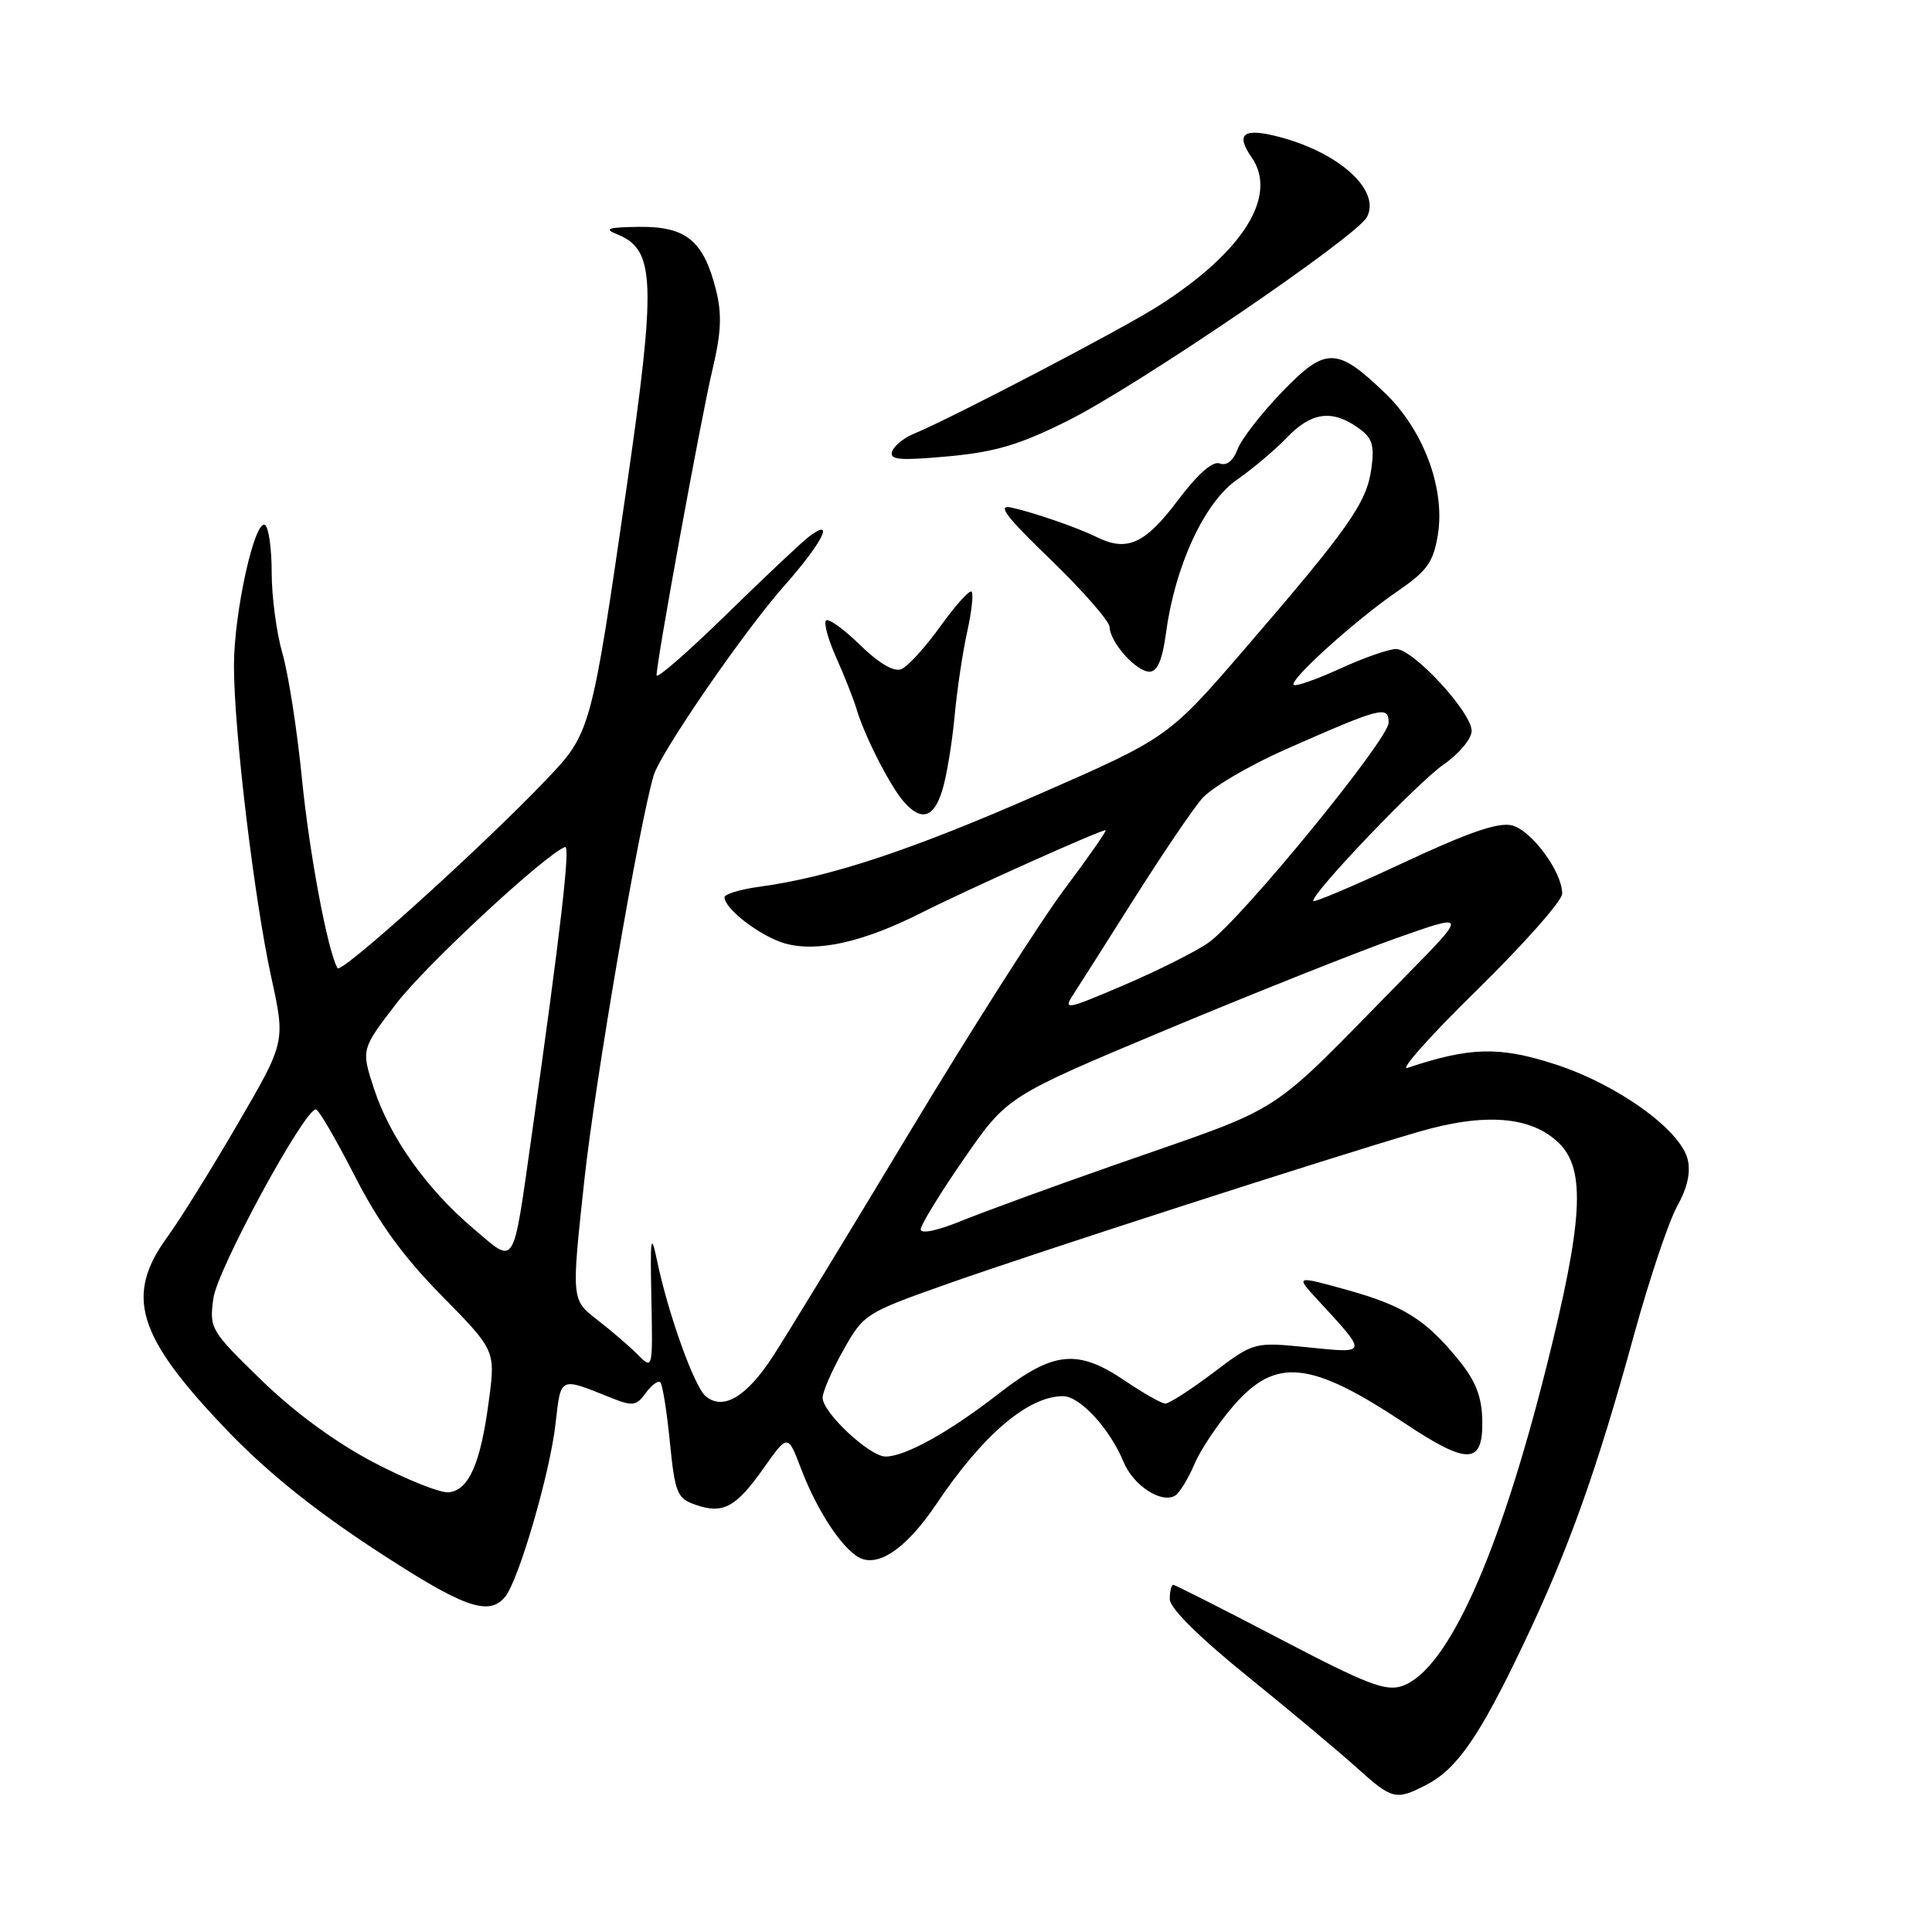 <?xml version="1.0" encoding="UTF-8" standalone="no"?>
<!DOCTYPE svg PUBLIC "-//W3C//DTD SVG 1.1//EN" "http://www.w3.org/Graphics/SVG/1.1/DTD/svg11.dtd" >
<svg xmlns="http://www.w3.org/2000/svg" xmlns:xlink="http://www.w3.org/1999/xlink" version="1.1" viewBox="0 0 256 256">
 <g >
 <path fill="currentColor"
d=" M 189.00 236.50 C 193.05 234.40 196.02 230.13 201.80 218.00 C 207.80 205.43 211.56 194.93 216.50 176.93 C 218.53 169.54 221.11 161.85 222.23 159.84 C 223.59 157.40 224.05 155.33 223.62 153.60 C 222.62 149.65 214.22 143.64 205.96 140.99 C 198.64 138.63 194.75 138.74 186.50 141.50 C 185.40 141.87 189.56 137.20 195.75 131.14 C 201.94 125.07 207.00 119.35 207.00 118.42 C 207.00 115.53 202.95 110.03 200.35 109.37 C 198.54 108.92 194.61 110.27 185.93 114.33 C 179.37 117.40 174.00 119.67 174.00 119.38 C 174.00 118.17 187.81 103.72 191.25 101.33 C 193.34 99.88 195.00 97.89 195.00 96.84 C 195.00 94.38 187.26 86.00 184.99 86.00 C 184.03 86.00 180.68 87.17 177.56 88.60 C 174.43 90.03 171.67 91.00 171.42 90.75 C 170.79 90.12 179.65 82.13 185.18 78.34 C 189.07 75.68 189.91 74.52 190.51 70.95 C 191.54 64.83 188.67 57.05 183.55 52.11 C 177.14 45.94 175.67 45.92 169.87 51.94 C 167.15 54.76 164.50 58.17 163.99 59.52 C 163.41 61.06 162.53 61.76 161.62 61.41 C 160.68 61.05 158.69 62.81 155.97 66.43 C 151.68 72.11 149.29 73.16 145.24 71.13 C 142.78 69.91 136.95 67.90 134.00 67.25 C 132.07 66.83 133.26 68.41 139.25 74.19 C 143.51 78.31 147.01 82.32 147.03 83.09 C 147.08 85.11 150.55 89.00 152.32 89.00 C 153.36 89.00 154.03 87.43 154.52 83.75 C 155.72 74.92 159.61 66.54 163.90 63.57 C 165.97 62.13 168.95 59.62 170.52 57.98 C 173.73 54.63 176.46 54.23 179.89 56.64 C 181.84 58.00 182.14 58.90 181.72 62.06 C 181.11 66.58 178.80 69.89 165.16 85.72 C 154.81 97.73 154.81 97.73 137.66 105.24 C 120.72 112.67 110.02 116.21 100.75 117.48 C 98.14 117.83 96.00 118.47 96.00 118.89 C 96.00 120.43 100.77 124.07 103.98 125.00 C 108.26 126.22 114.36 124.86 122.15 120.92 C 128.21 117.86 145.74 110.00 146.50 110.00 C 146.72 110.00 144.29 113.49 141.10 117.75 C 137.90 122.01 128.65 136.53 120.54 150.00 C 112.44 163.47 104.29 176.83 102.45 179.67 C 98.91 185.11 95.84 186.94 93.51 185.01 C 91.99 183.75 88.51 174.03 87.04 166.93 C 86.26 163.19 86.14 163.98 86.31 172.00 C 86.50 181.50 86.50 181.50 84.50 179.49 C 83.40 178.38 80.97 176.30 79.10 174.85 C 75.71 172.22 75.71 172.22 77.43 156.36 C 78.85 143.27 84.66 109.39 86.61 102.76 C 87.51 99.74 98.52 83.73 103.86 77.69 C 108.95 71.94 110.73 68.46 107.25 71.06 C 106.29 71.78 101.34 76.44 96.25 81.42 C 91.16 86.39 87.00 90.02 87.00 89.48 C 87.00 87.59 92.88 55.43 94.39 49.04 C 95.58 44.04 95.68 41.62 94.86 38.37 C 93.23 31.90 90.90 29.99 84.71 30.06 C 80.55 30.11 79.96 30.31 81.76 31.04 C 86.84 33.07 86.99 37.22 83.00 64.78 C 78.36 96.78 78.27 97.14 72.43 103.26 C 63.92 112.19 45.19 129.11 44.72 128.29 C 43.39 125.90 40.98 113.03 39.99 103.00 C 39.36 96.67 38.21 89.28 37.42 86.57 C 36.64 83.86 36.00 79.05 36.00 75.88 C 36.00 72.71 35.60 69.87 35.12 69.57 C 33.75 68.73 31.00 81.18 31.00 88.21 C 31.00 96.79 33.68 119.13 35.95 129.52 C 37.82 138.06 37.82 138.06 31.54 148.85 C 28.09 154.79 23.86 161.60 22.13 163.97 C 16.56 171.67 18.15 176.98 29.67 189.09 C 35.05 194.76 41.23 199.78 49.43 205.17 C 61.36 213.00 64.73 214.24 66.93 211.59 C 68.72 209.43 72.87 195.22 73.61 188.67 C 74.33 182.35 74.09 182.46 80.83 185.16 C 83.85 186.37 84.30 186.32 85.57 184.57 C 86.35 183.51 87.21 182.88 87.50 183.17 C 87.79 183.46 88.36 187.01 88.76 191.07 C 89.44 197.85 89.72 198.53 92.13 199.38 C 95.80 200.67 97.51 199.75 101.19 194.53 C 104.39 190.00 104.39 190.00 106.14 194.60 C 108.39 200.53 112.01 205.84 114.30 206.58 C 116.86 207.41 120.38 204.78 124.09 199.27 C 130.25 190.09 136.24 185.00 140.86 185.00 C 143.10 185.00 147.06 189.31 148.89 193.74 C 150.19 196.87 153.93 199.29 155.73 198.16 C 156.30 197.80 157.45 195.93 158.27 194.00 C 159.09 192.07 161.43 188.59 163.46 186.25 C 169.06 179.81 173.64 180.28 186.18 188.62 C 194.52 194.17 196.53 194.08 196.41 188.20 C 196.35 185.08 195.54 183.00 193.35 180.30 C 188.96 174.87 186.01 173.01 178.45 170.91 C 171.63 169.02 171.63 169.02 174.62 172.26 C 181.28 179.49 181.32 179.34 173.31 178.53 C 166.16 177.81 166.16 177.81 160.74 181.91 C 157.76 184.16 154.91 185.99 154.41 185.98 C 153.91 185.97 151.52 184.62 149.10 182.98 C 142.80 178.71 139.61 179.02 132.42 184.60 C 125.81 189.75 119.96 193.00 117.34 193.00 C 115.23 193.00 109.00 187.17 109.00 185.20 C 109.00 184.43 110.23 181.60 111.74 178.92 C 114.44 174.11 114.66 173.97 125.49 170.14 C 137.26 165.97 175.65 153.57 187.91 149.99 C 196.80 147.39 202.99 147.90 206.63 151.53 C 210.14 155.05 209.75 161.84 204.90 181.16 C 198.61 206.22 191.80 221.29 185.83 223.39 C 183.64 224.16 181.17 223.22 169.58 217.15 C 162.06 213.22 155.71 210.00 155.46 210.00 C 155.21 210.00 155.00 210.85 155.00 211.89 C 155.00 213.07 158.80 216.86 165.25 222.08 C 170.89 226.64 177.40 232.09 179.73 234.19 C 184.49 238.48 184.95 238.59 189.00 236.50 Z  M 124.85 104.75 C 125.41 102.96 126.14 98.58 126.48 95.00 C 126.81 91.42 127.57 86.34 128.16 83.70 C 128.75 81.05 129.01 78.67 128.74 78.40 C 128.47 78.13 126.60 80.20 124.60 83.00 C 122.59 85.80 120.25 88.35 119.40 88.68 C 118.43 89.05 116.40 87.85 113.95 85.45 C 111.80 83.35 109.77 81.89 109.45 82.22 C 109.13 82.54 109.74 84.76 110.81 87.15 C 111.88 89.54 113.10 92.62 113.51 94.00 C 114.57 97.56 117.96 104.19 119.77 106.25 C 122.07 108.87 123.73 108.38 124.85 104.75 Z  M 141.50 55.74 C 150.72 51.14 179.72 31.39 181.12 28.77 C 182.97 25.31 177.67 20.37 169.79 18.22 C 164.82 16.86 163.62 17.65 165.84 20.84 C 169.38 25.93 164.75 33.35 153.56 40.50 C 148.74 43.59 126.30 55.31 121.04 57.50 C 119.71 58.05 118.44 59.11 118.20 59.85 C 117.85 60.94 119.26 61.05 125.63 60.47 C 131.91 59.89 135.12 58.93 141.50 55.74 Z  M 49.50 193.77 C 44.42 191.10 38.98 187.11 34.61 182.85 C 27.89 176.31 27.73 176.05 28.27 172.05 C 28.78 168.23 40.30 146.99 41.86 147.00 C 42.21 147.01 44.51 150.94 46.96 155.73 C 50.16 162.01 53.42 166.50 58.54 171.70 C 65.67 178.95 65.67 178.95 64.76 185.72 C 63.67 193.93 62.14 197.42 59.49 197.74 C 58.40 197.87 53.90 196.08 49.50 193.77 Z  M 62.77 162.83 C 56.54 157.56 51.67 150.71 49.56 144.27 C 47.85 139.04 47.85 139.04 52.56 132.92 C 56.50 127.80 72.30 113.16 74.88 112.23 C 75.60 111.97 74.27 123.47 70.47 150.32 C 67.90 168.40 68.40 167.59 62.77 162.83 Z  M 122.00 162.90 C 122.00 162.31 124.58 158.10 127.73 153.55 C 133.46 145.27 133.46 145.27 154.48 136.47 C 166.04 131.64 179.78 126.17 185.00 124.32 C 194.50 120.96 194.50 120.96 186.00 129.60 C 167.34 148.58 171.08 146.17 147.50 154.43 C 139.25 157.32 130.14 160.65 127.25 161.83 C 124.18 163.08 122.00 163.53 122.00 162.90 Z  M 142.22 131.77 C 143.03 130.52 146.68 124.78 150.33 119.00 C 153.99 113.22 157.99 107.31 159.24 105.85 C 160.48 104.39 165.55 101.41 170.50 99.23 C 183.07 93.69 184.00 93.45 184.00 95.76 C 184.00 97.97 164.51 121.79 160.17 124.88 C 158.54 126.04 153.51 128.57 148.98 130.51 C 141.27 133.81 140.84 133.89 142.22 131.77 Z "/>
</g>
</svg>